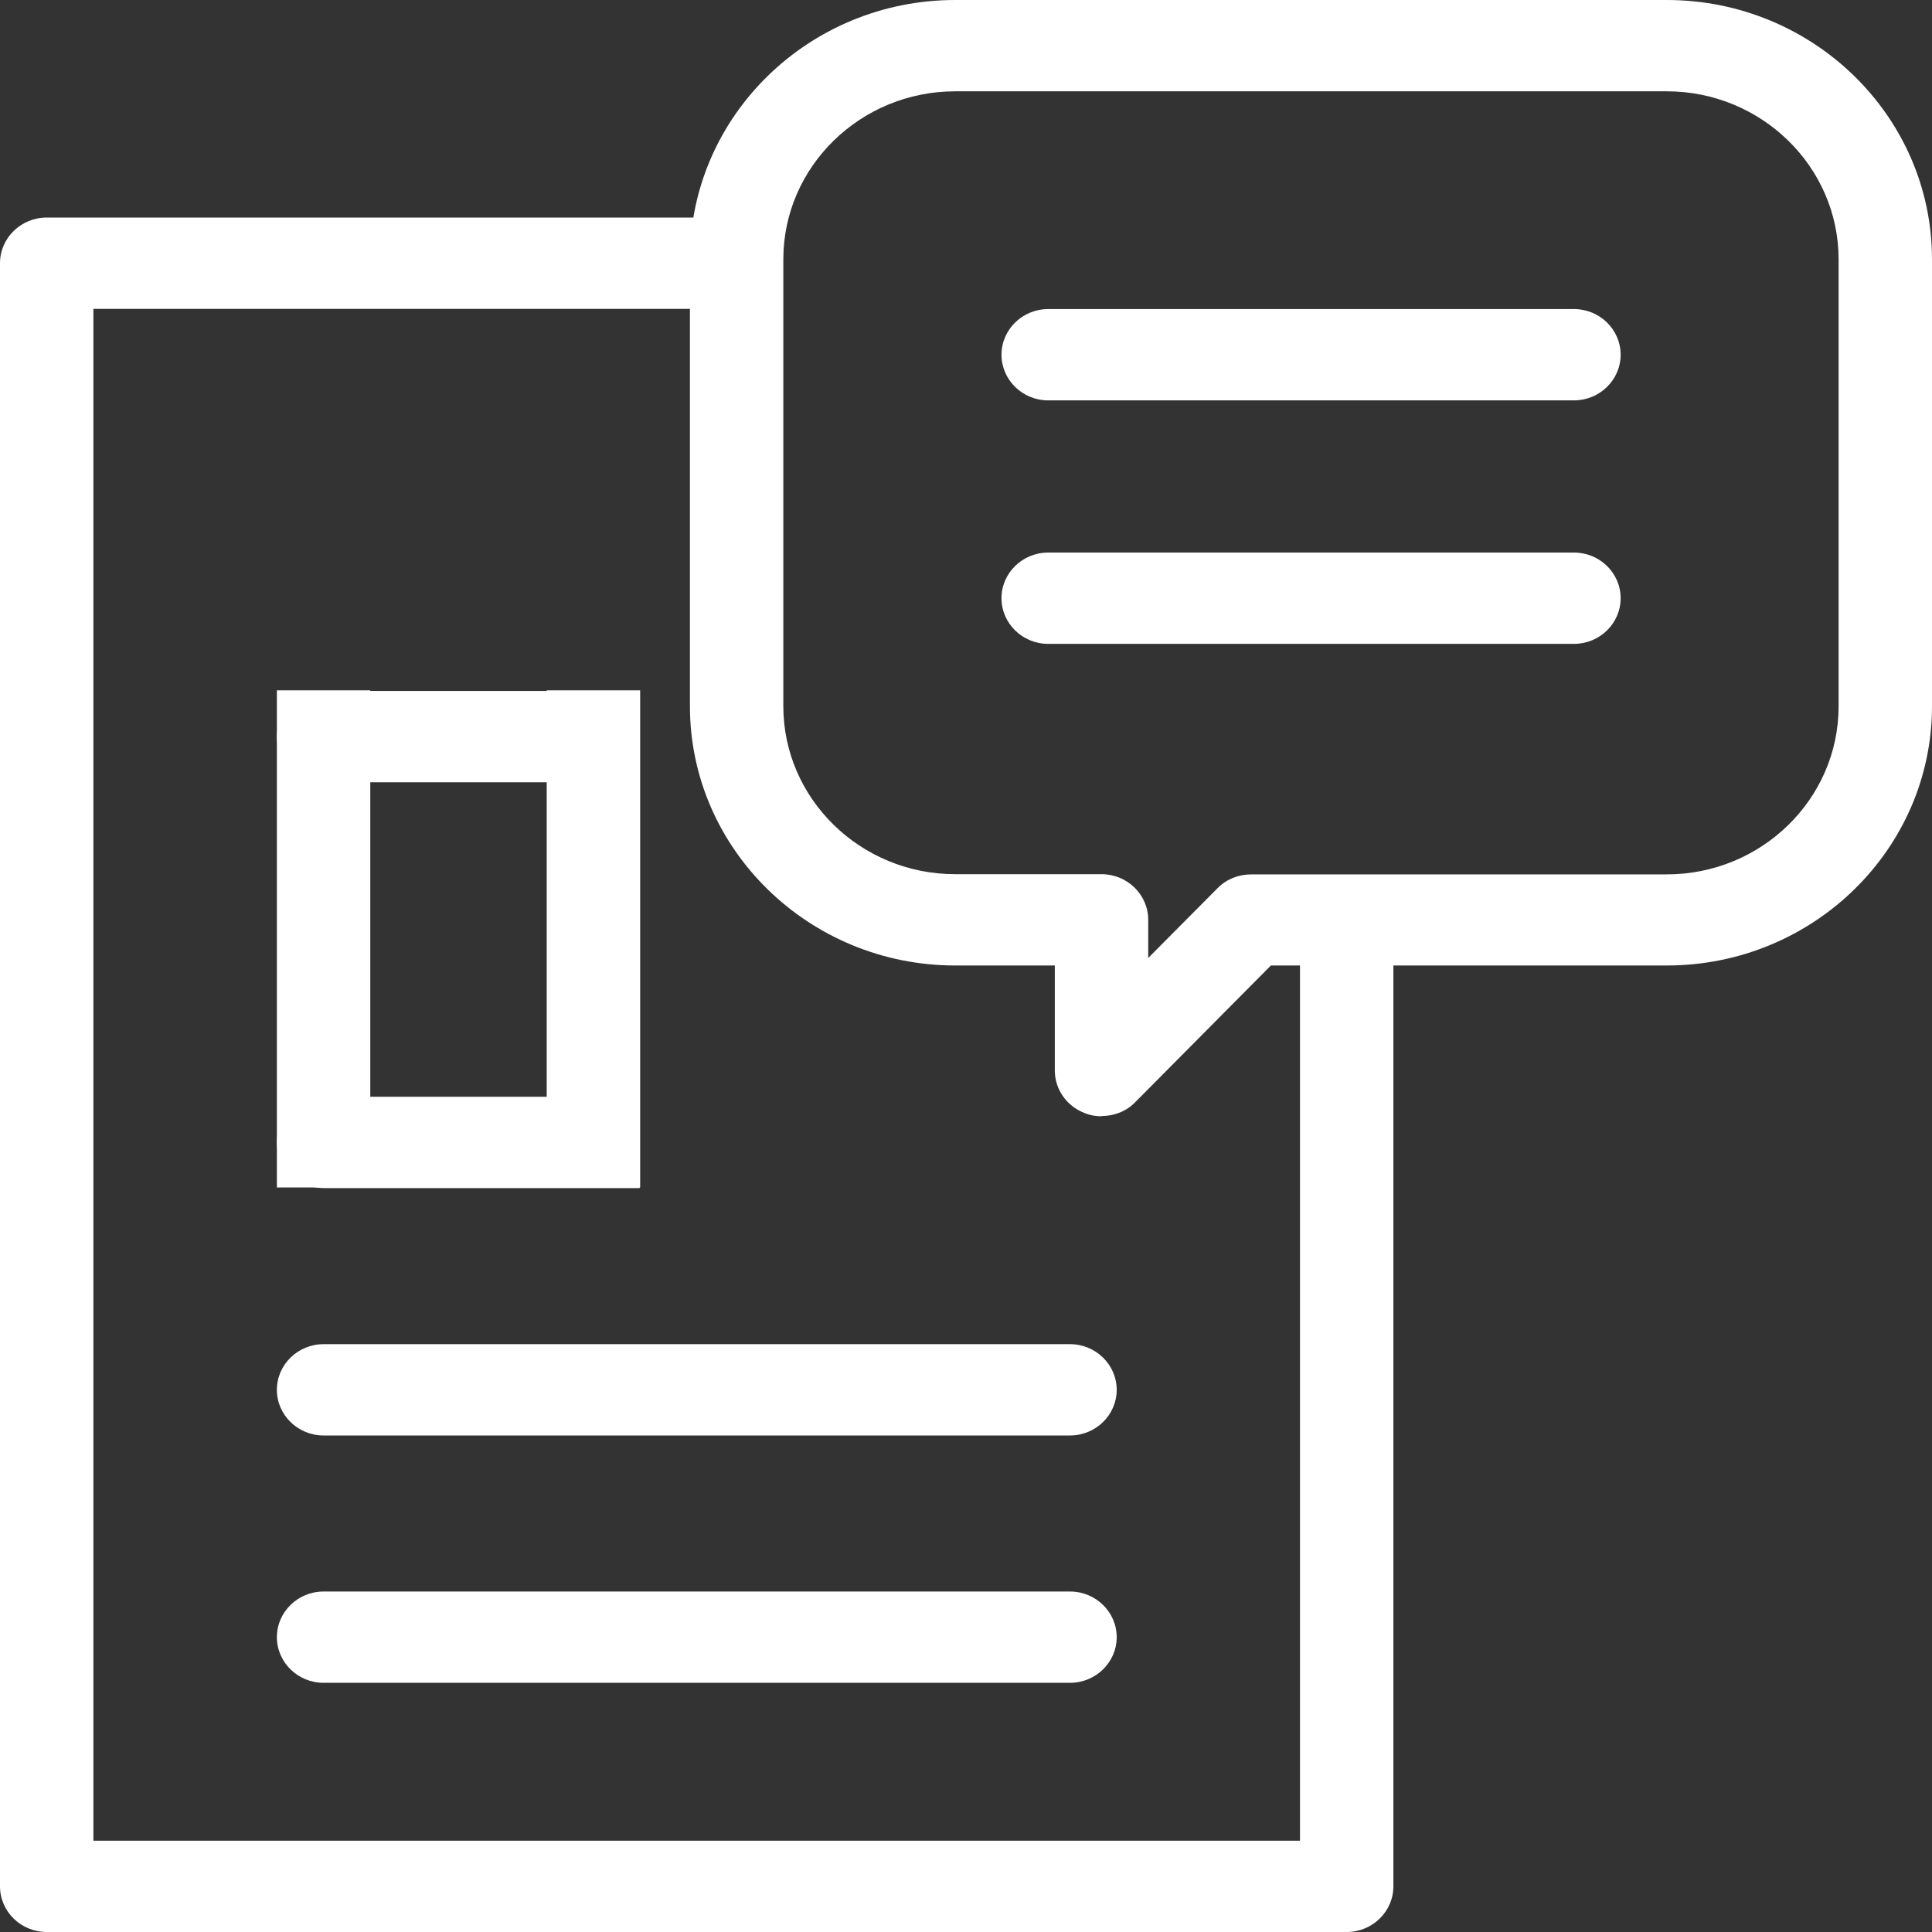 <svg width="38" height="38" viewBox="0 0 38 38" fill="none" xmlns="http://www.w3.org/2000/svg">
<rect x="0" y="0" width="38" height="38" fill="#333333" stroke="none"/>
<path d="M7.283 13.578H5.446V23.356H7.283V13.578Z" fill="white"/>
<path d="M12.578 21.572H6.365C5.858 21.572 5.446 21.975 5.446 22.47C5.446 22.965 5.858 23.368 6.365 23.368H12.582V21.572H12.578Z" fill="white"/>
<path d="M21.045 28.234H6.365C5.858 28.234 5.446 27.831 5.446 27.336C5.446 26.841 5.858 26.438 6.365 26.438H21.045C21.552 26.438 21.964 26.841 21.964 27.336C21.964 27.831 21.552 28.234 21.045 28.234Z" fill="white"/>
<path d="M21.045 33.099H6.365C5.858 33.099 5.446 32.696 5.446 32.201C5.446 31.706 5.858 31.303 6.365 31.303H21.045C21.552 31.303 21.964 31.706 21.964 32.201C21.964 32.696 21.552 33.099 21.045 33.099Z" fill="white"/>
<path d="M25.569 18.092V36.204H1.837V6.075H14.648V4.279H0.919C0.412 4.279 0 4.682 0 5.177V37.102C0 37.597 0.412 38 0.919 38H26.487C26.994 38 27.406 37.597 27.406 37.102V18.092H25.569Z" fill="white"/>
<path d="M30.958 7.875H20.617C20.11 7.875 19.698 7.471 19.698 6.977C19.698 6.482 20.11 6.079 20.617 6.079H30.958C31.464 6.079 31.876 6.482 31.876 6.977C31.876 7.471 31.464 7.875 30.958 7.875Z" fill="white"/>
<path d="M30.958 12.664H20.617C20.11 12.664 19.698 12.261 19.698 11.766C19.698 11.271 20.11 10.868 20.617 10.868H30.958C31.464 10.868 31.876 11.271 31.876 11.766C31.876 12.261 31.464 12.664 30.958 12.664Z" fill="white"/>
<path d="M21.666 21.956C21.552 21.956 21.433 21.936 21.323 21.888C20.976 21.752 20.747 21.421 20.747 21.058V18.99H18.788C15.914 18.99 13.57 16.703 13.57 13.889V5.101C13.57 2.287 15.909 0 18.788 0H32.782C35.661 0 38 2.287 38 5.101V13.889C38 16.703 35.661 18.99 32.782 18.99H24.997L22.327 21.68C22.152 21.86 21.911 21.951 21.666 21.951M18.788 1.796C16.926 1.796 15.407 3.277 15.407 5.101V13.889C15.407 15.709 16.922 17.194 18.788 17.194H21.666C22.172 17.194 22.584 17.597 22.584 18.092V18.842L23.948 17.469C24.119 17.294 24.36 17.198 24.609 17.198H32.782C34.644 17.198 36.163 15.717 36.163 13.893V5.101C36.163 3.281 34.648 1.796 32.782 1.796H18.788Z" fill="white"/>
<path d="M12.578 13.59H6.365C5.858 13.59 5.446 13.993 5.446 14.488C5.446 14.983 5.858 15.386 6.365 15.386H12.582V13.59H12.578Z" fill="white"/>
<path d="M12.591 13.578H10.753V23.356H12.591V13.578Z" fill="white"/>
</svg>
